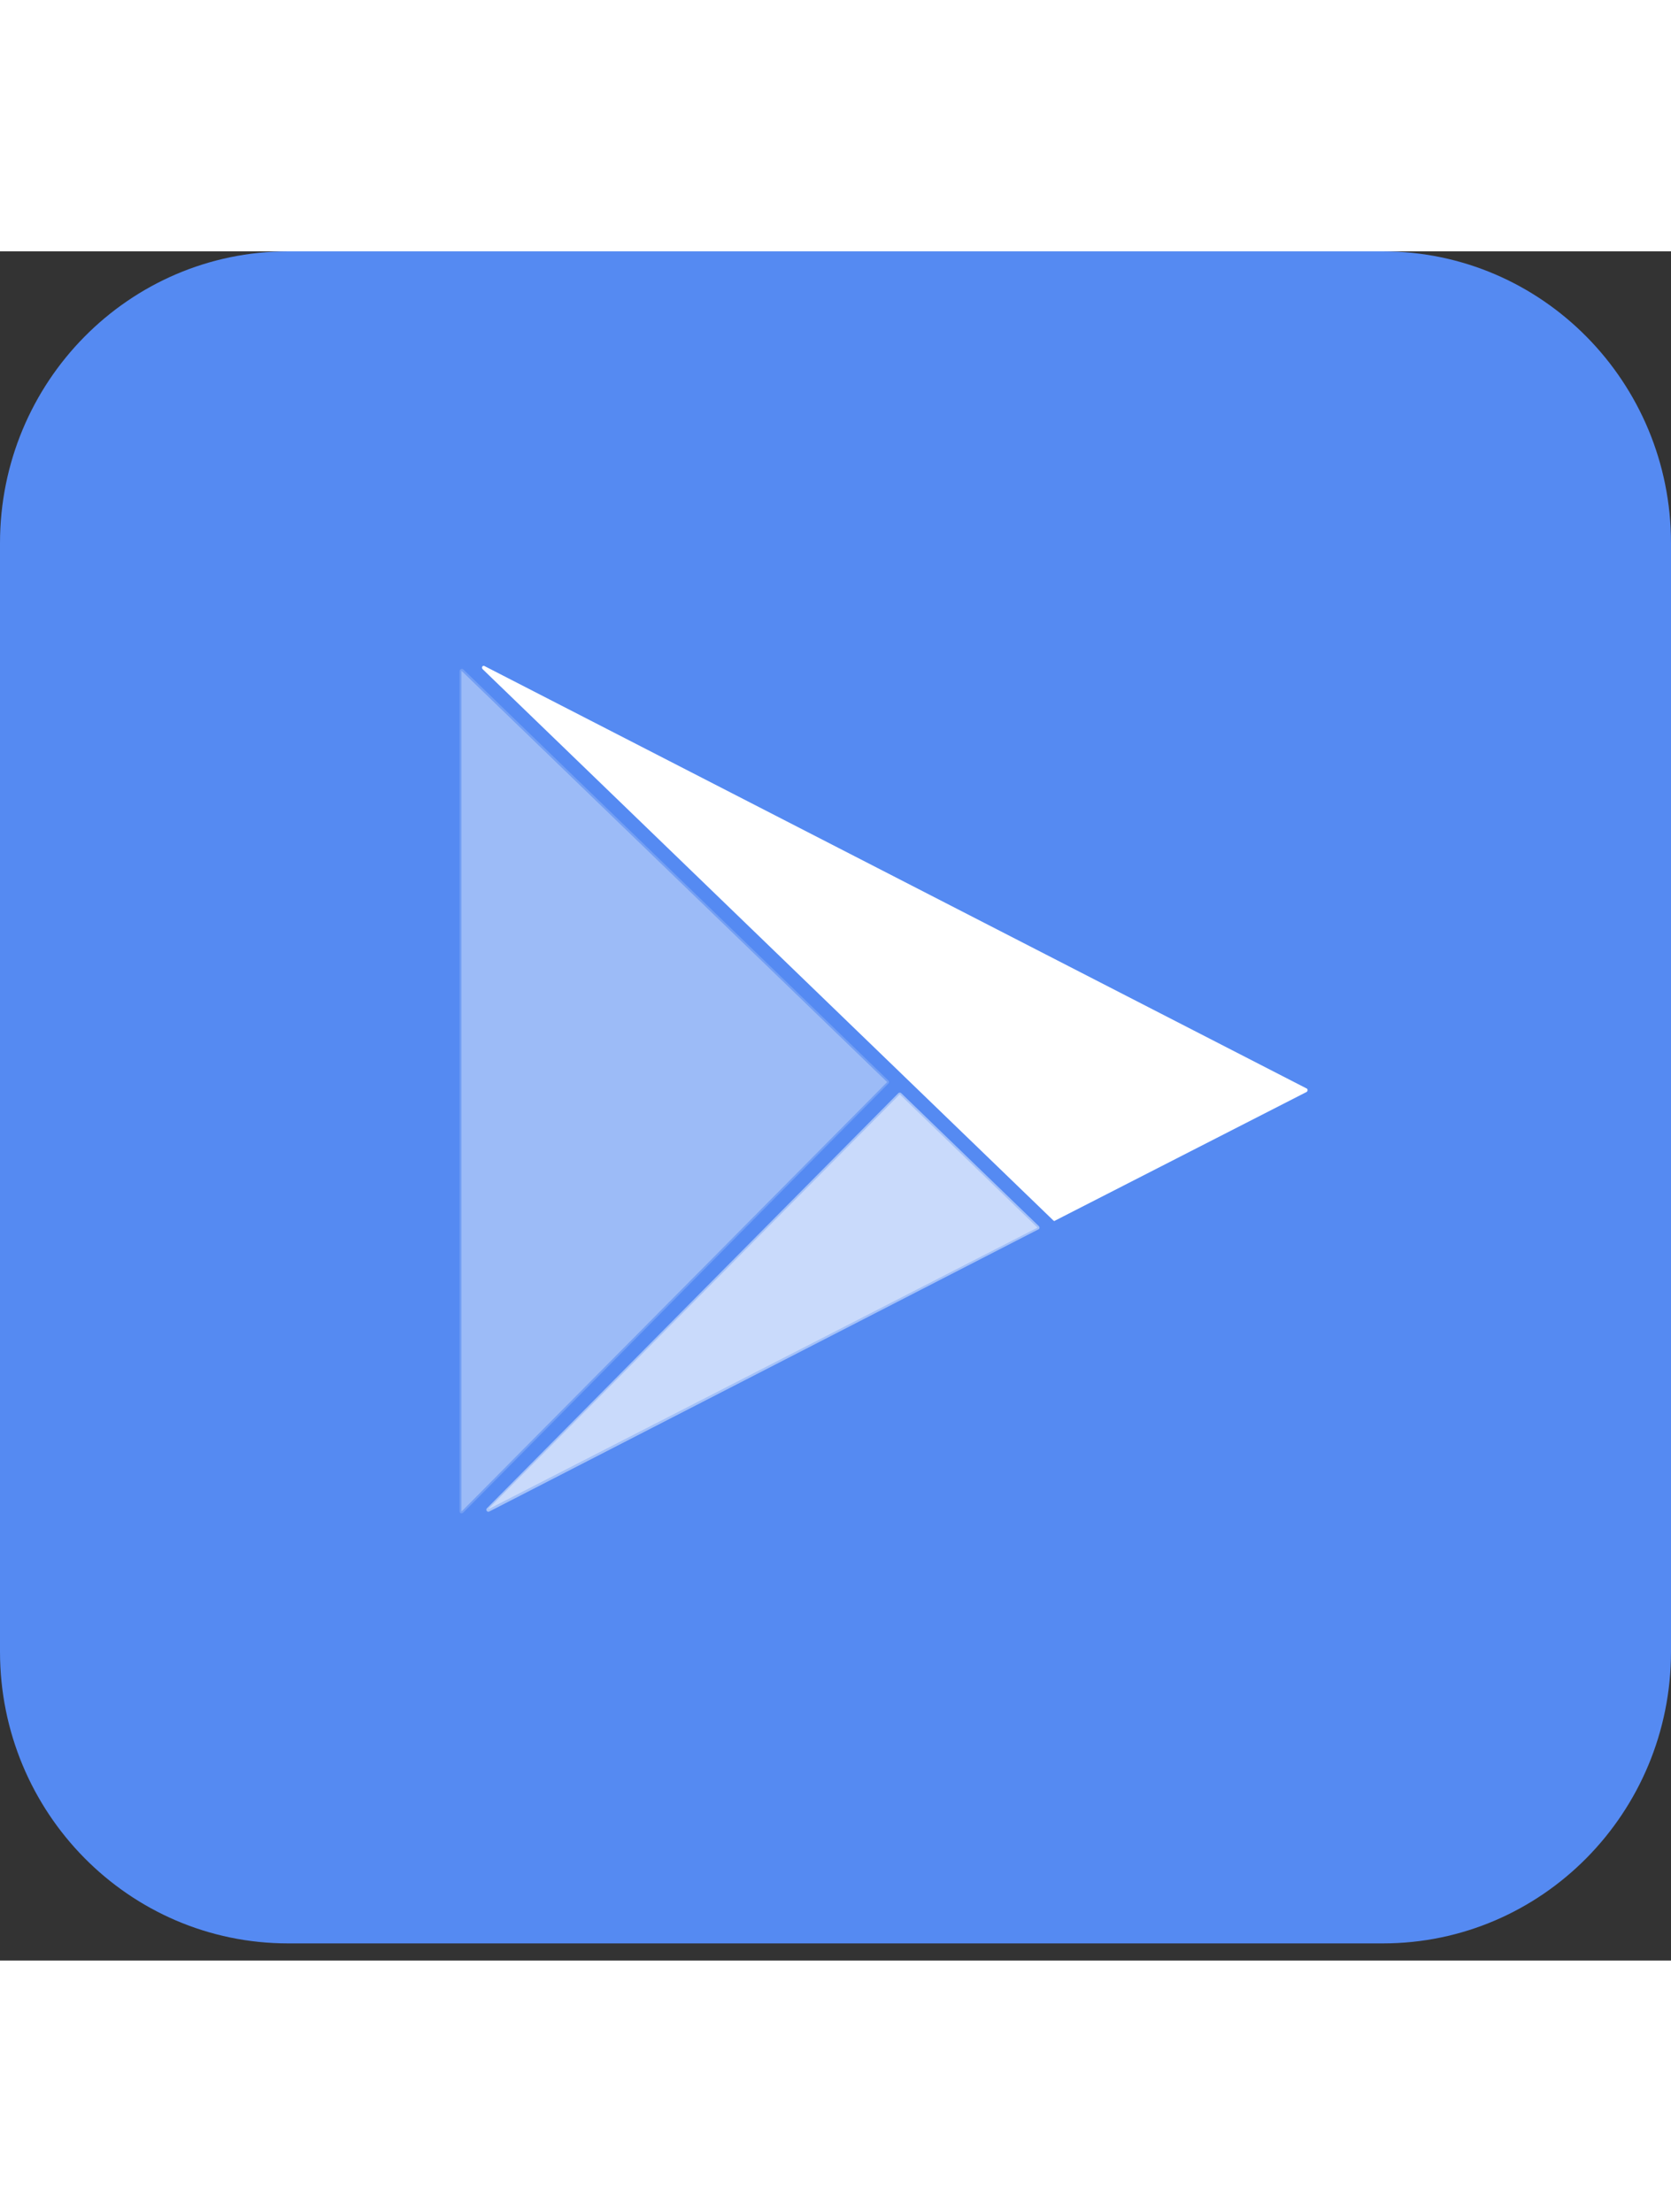 <svg width="34" height="45" viewBox="0 0 44 45" fill="none" xmlns="http://www.w3.org/2000/svg">
<rect x="0" y="0" width="44" height="45" fill="#333333" stroke="none"/>
<path d="M36.413 0H7.587C3.397 0 0 3.439 0 7.681V36.868C0 41.11 3.397 44.549 7.587 44.549H36.413C40.603 44.549 44 41.11 44 36.868V7.681C44 3.439 40.603 0 36.413 0Z" fill="#558AF2"/>
<g opacity="0.68">
<path d="M23.692 22.2L12.857 33.116L27.315 25.703L23.692 22.2Z" fill="white"/>
<path d="M23.692 22.2L12.857 33.116L27.315 25.703L23.692 22.2Z" fill="white"/>
<path opacity="0.68" d="M12.857 33.186C12.843 33.185 12.829 33.179 12.82 33.168C12.81 33.158 12.805 33.144 12.805 33.13C12.805 33.116 12.811 33.103 12.821 33.093L23.655 22.163C23.666 22.154 23.679 22.149 23.693 22.149C23.707 22.149 23.72 22.154 23.73 22.163L27.357 25.667C27.366 25.677 27.372 25.691 27.372 25.705C27.372 25.719 27.366 25.732 27.357 25.743L12.883 33.179L12.857 33.186ZM23.694 22.269L13.131 32.928L27.226 25.69L23.694 22.269Z" fill="white"/>
</g>
<g opacity="0.42">
<path d="M12.155 11.051V33.172L23.355 21.872L12.155 11.051Z" fill="white"/>
<path d="M12.155 11.051V33.172L23.355 21.872L12.155 11.051Z" fill="white"/>
<path opacity="0.42" d="M12.155 33.225H12.135C12.126 33.221 12.118 33.214 12.112 33.205C12.107 33.196 12.103 33.186 12.102 33.176V11.052C12.102 11.041 12.105 11.03 12.111 11.022C12.117 11.013 12.126 11.006 12.135 11.002C12.144 10.996 12.154 10.993 12.165 10.993C12.175 10.993 12.185 10.996 12.194 11.002L23.394 21.832C23.405 21.843 23.41 21.857 23.41 21.872C23.41 21.886 23.404 21.899 23.394 21.909L12.194 33.212C12.183 33.221 12.169 33.226 12.155 33.225ZM12.207 11.174V33.043L23.28 21.875L12.207 11.174Z" fill="white"/>
</g>
<path d="M12.744 10.962L27.773 25.471L34.393 22.07L12.744 10.962Z" fill="white"/>
<path d="M27.772 25.531C27.759 25.53 27.746 25.525 27.736 25.515L12.707 10.999C12.698 10.989 12.692 10.975 12.692 10.961C12.692 10.947 12.698 10.933 12.707 10.923C12.716 10.916 12.726 10.913 12.736 10.913C12.747 10.913 12.757 10.916 12.766 10.923L34.401 22.038C34.411 22.041 34.419 22.048 34.424 22.056C34.429 22.064 34.432 22.074 34.431 22.084C34.431 22.094 34.429 22.105 34.423 22.113C34.418 22.122 34.411 22.129 34.401 22.134L27.772 25.524V25.531ZM13.034 11.174L27.772 25.412L34.264 22.078L13.034 11.174Z" fill="white"/>
</svg>
